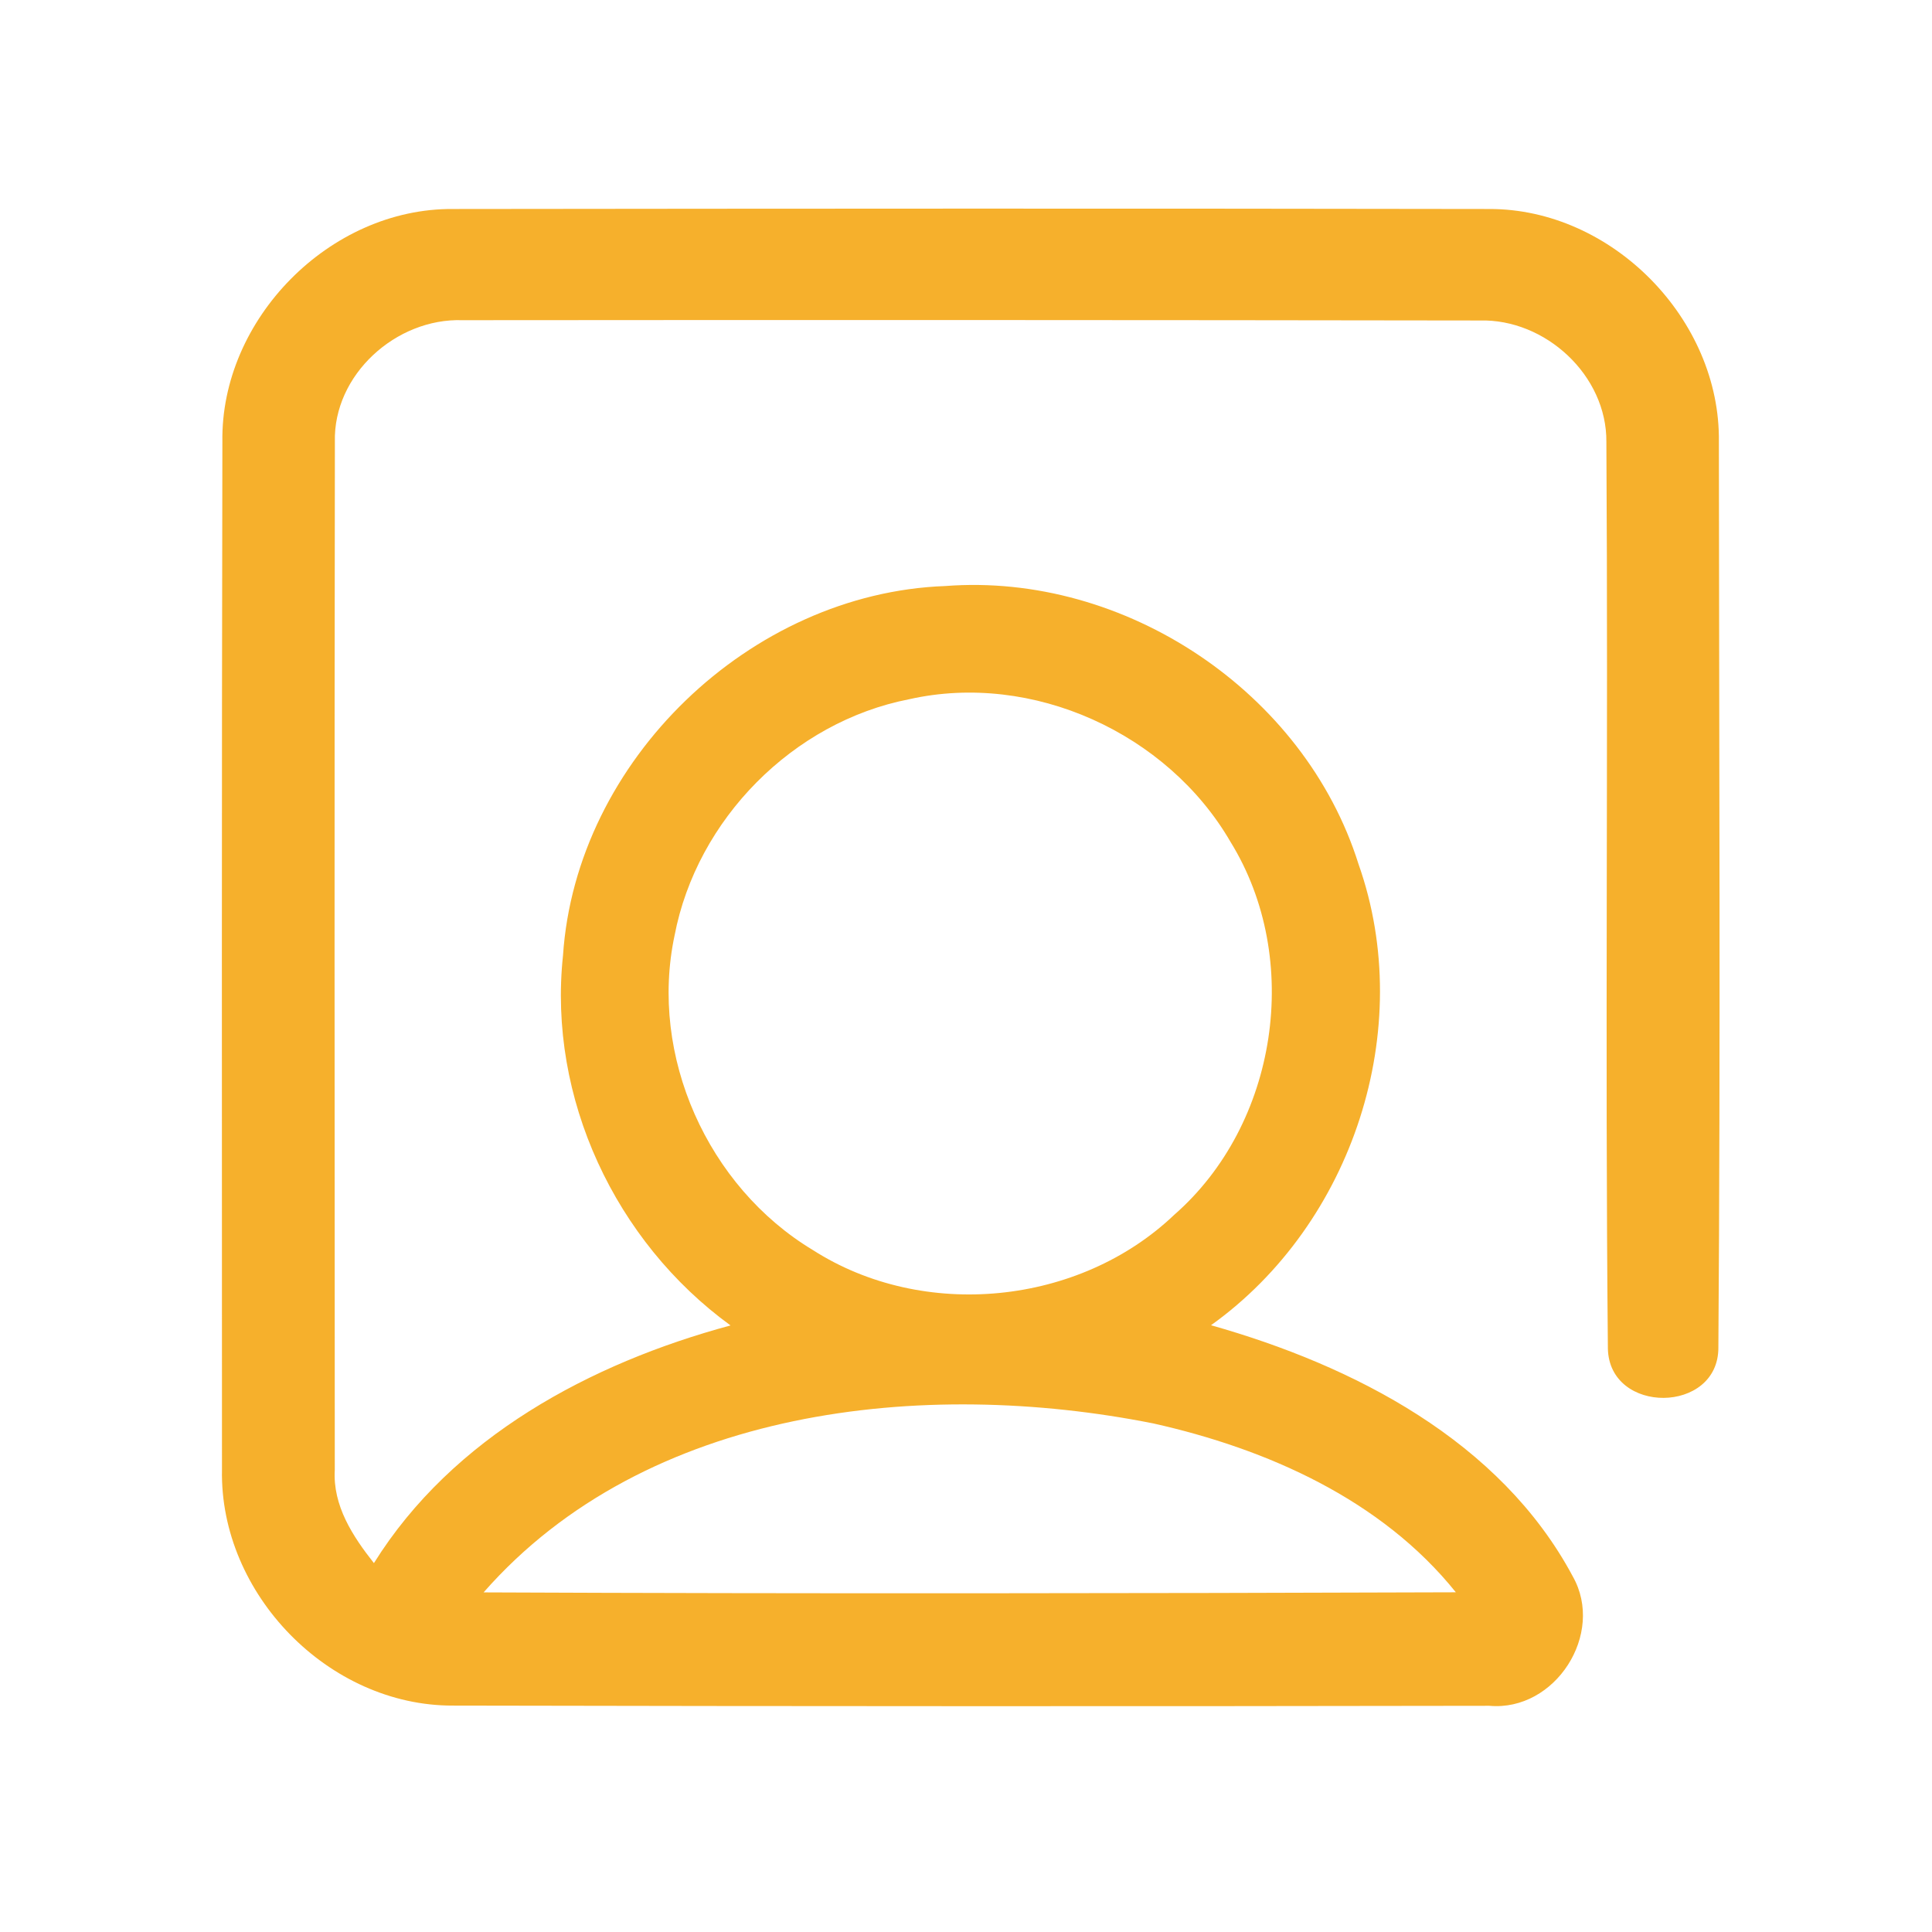 <?xml version="1.0" encoding="UTF-8" ?>
<!DOCTYPE svg PUBLIC "-//W3C//DTD SVG 1.1//EN" "http://www.w3.org/Graphics/SVG/1.1/DTD/svg11.dtd">
<svg width="192pt" height="192pt" viewBox="0 0 192 192" version="1.1" xmlns="http://www.w3.org/2000/svg">
<g id="#f6b02cff">
<path fill="#f6b02c" opacity="1.00" d=" M 22.10 43.93 C 21.90 31.71 32.78 20.68 45.01 20.77 C 79.34 20.73 113.67 20.71 148.00 20.77 C 160.20 20.74 171.00 31.74 170.82 43.93 C 170.84 73.92 170.99 103.93 170.77 133.92 C 170.79 140.53 159.93 140.61 159.79 134.02 C 159.50 104.00 159.83 73.95 159.64 43.92 C 159.70 37.31 153.58 31.67 147.05 31.85 C 113.35 31.80 79.65 31.79 45.95 31.82 C 39.38 31.60 33.10 37.23 33.28 43.93 C 33.23 77.97 33.25 112.02 33.27 146.07 C 33.06 149.63 35.05 152.67 37.16 155.34 C 44.97 142.82 58.70 135.47 72.60 131.72 C 61.15 123.40 54.44 109.12 55.95 94.96 C 57.24 75.58 74.55 58.95 93.93 58.24 C 111.78 56.86 129.64 68.76 135.01 85.88 C 140.80 102.26 134.43 121.63 120.35 131.70 C 134.53 135.71 149.10 143.19 156.30 156.66 C 159.53 162.36 154.56 170.11 148.01 169.52 C 113.69 169.58 79.35 169.57 45.02 169.50 C 32.65 169.54 21.82 158.39 22.06 146.06 C 22.05 112.02 22.03 77.97 22.10 43.93 M 90.35 69.49 C 78.81 71.74 69.25 81.42 67.04 92.96 C 64.49 104.92 70.33 117.94 80.77 124.22 C 91.76 131.27 107.25 129.73 116.69 120.73 C 126.99 111.73 129.47 95.30 122.29 83.67 C 116.03 72.86 102.60 66.73 90.35 69.49 M 48.06 158.25 C 80.27 158.39 112.48 158.35 144.68 158.24 C 137.28 149.02 125.92 143.99 114.62 141.46 C 91.82 136.92 64.24 139.81 48.06 158.25 Z" />
</g>
</svg>
